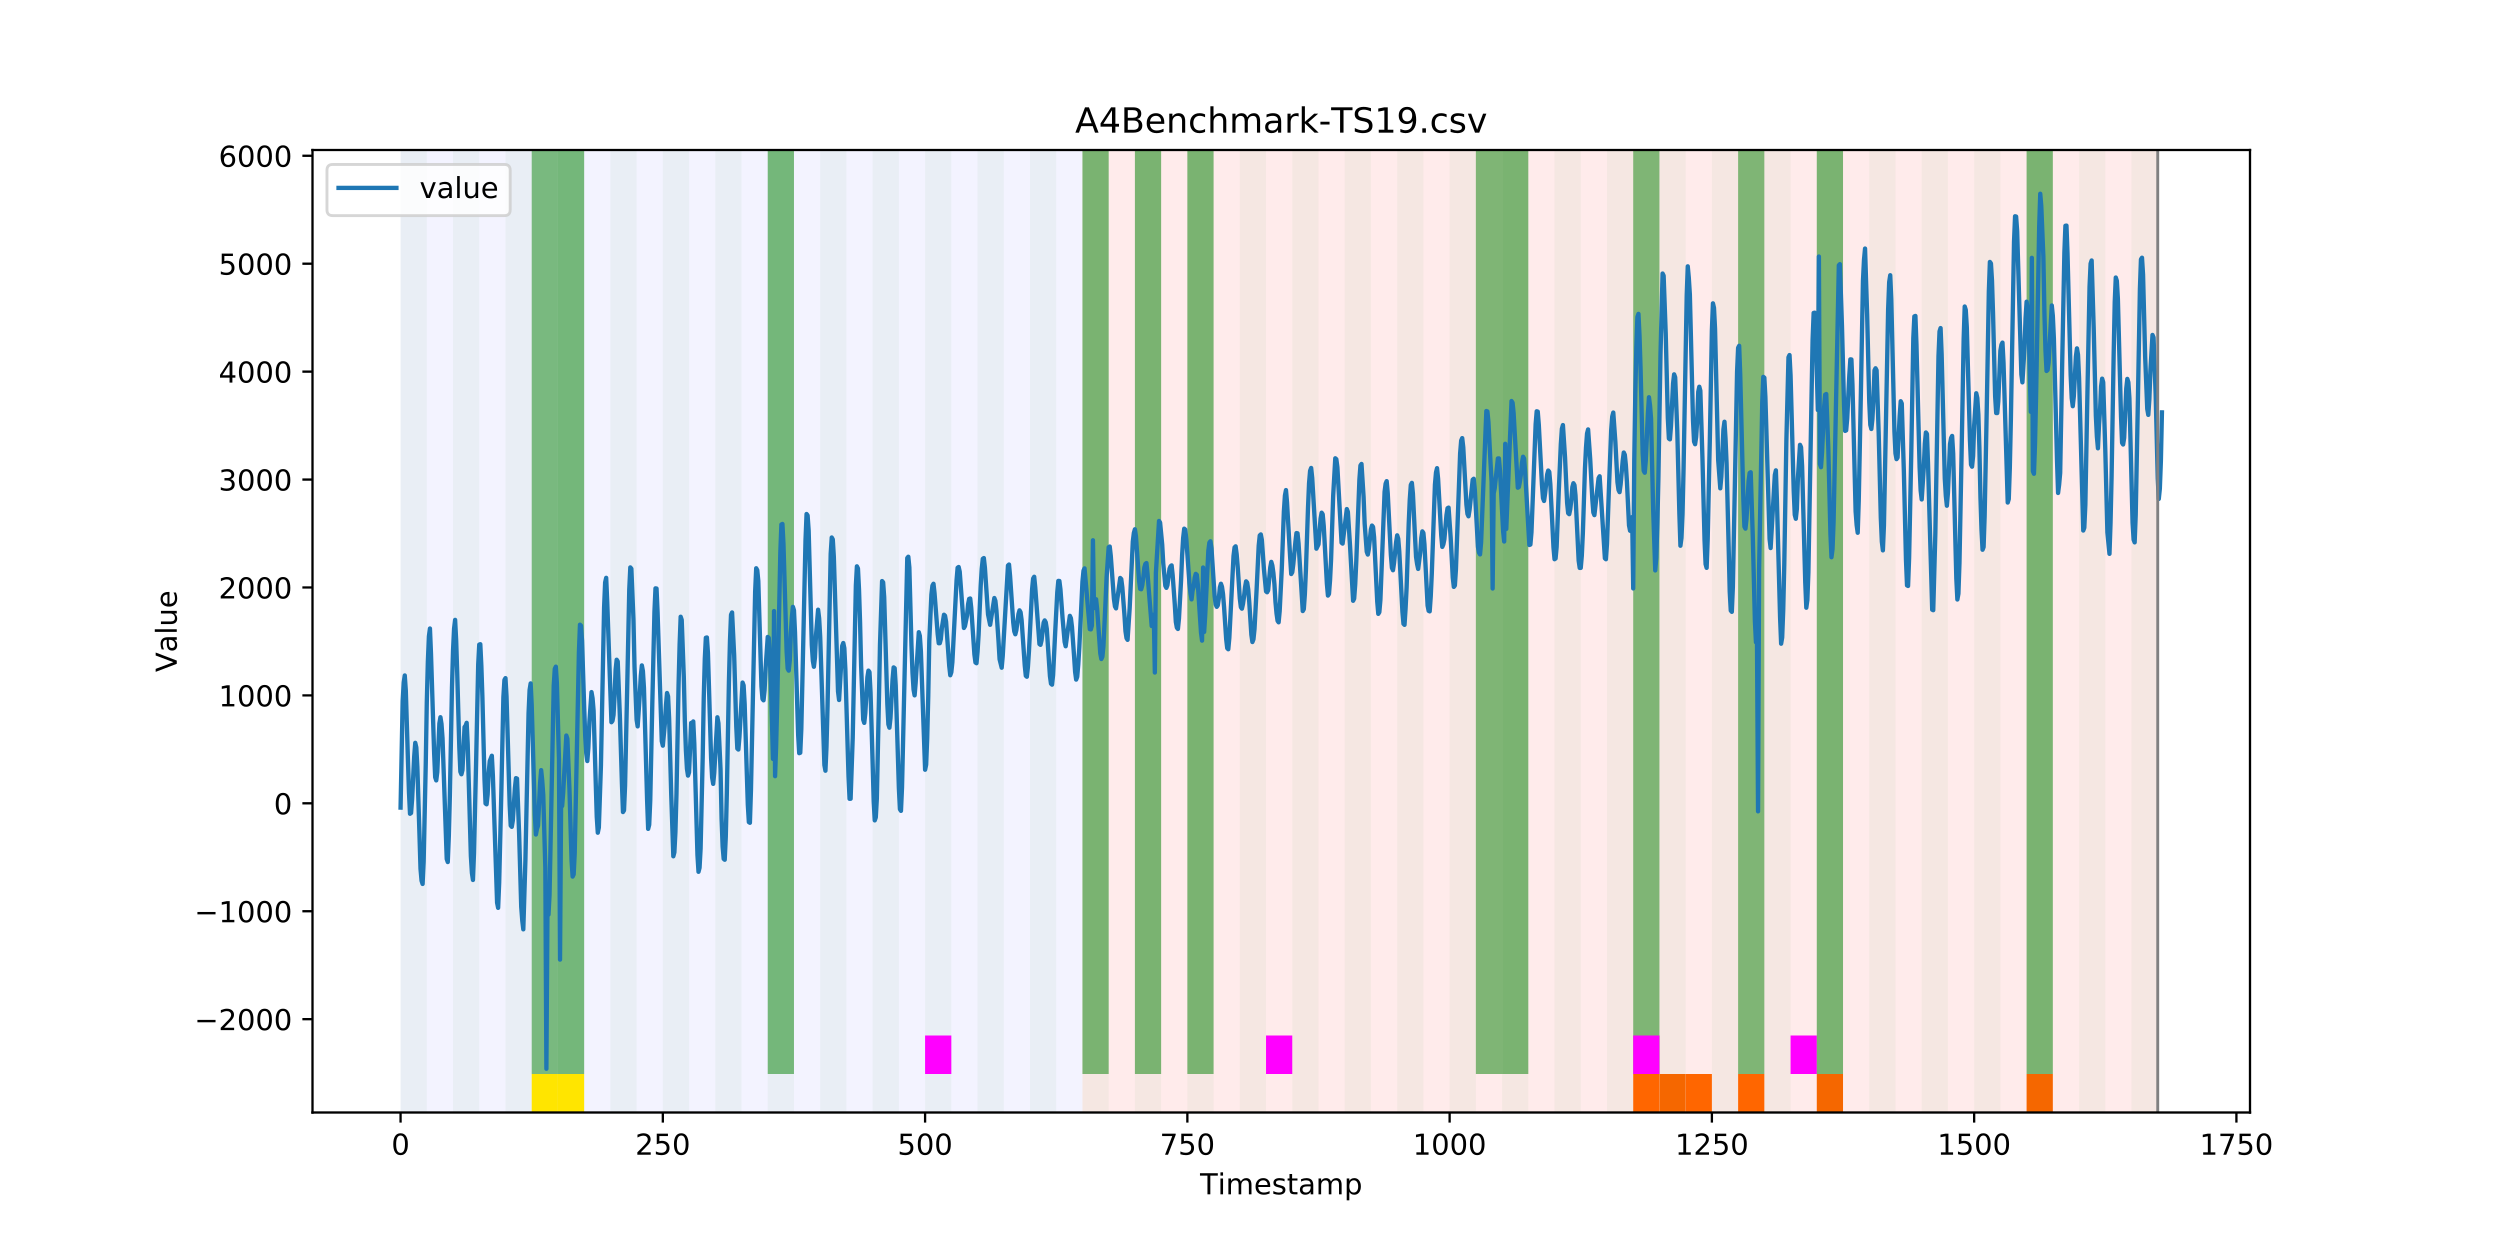 <?xml version="1.0" encoding="utf-8" standalone="no"?>
<!DOCTYPE svg PUBLIC "-//W3C//DTD SVG 1.1//EN"
  "http://www.w3.org/Graphics/SVG/1.1/DTD/svg11.dtd">
<!-- Created with matplotlib (https://matplotlib.org/) -->
<svg height="432pt" version="1.1" viewBox="0 0 864 432" width="864pt" xmlns="http://www.w3.org/2000/svg" xmlns:xlink="http://www.w3.org/1999/xlink">
 <defs>
  <style type="text/css">
*{stroke-linecap:butt;stroke-linejoin:round;}
  </style>
 </defs>
 <g id="figure_1">
  <g id="patch_1">
   <path d="M 0 432 
L 864 432 
L 864 0 
L 0 0 
z
" style="fill:#ffffff;"/>
  </g>
  <g id="axes_1">
   <g id="patch_2">
    <path d="M 108 384.48 
L 777.6 384.48 
L 777.6 51.84 
L 108 51.84 
z
" style="fill:#ffffff;"/>
   </g>
   <g id="patch_3">
    <path clip-path="url(#p2c2b305461)" d="M 138.436 384.48 
L 138.436 51.84 
L 374.096 51.84 
L 374.096 384.48 
z
" style="fill:#0000ff;opacity:0.05;"/>
   </g>
   <g id="patch_4">
    <path clip-path="url(#p2c2b305461)" d="M 374.096 384.48 
L 374.096 51.84 
L 745.713 51.84 
L 745.713 384.48 
z
" style="fill:#ff0000;opacity:0.08;"/>
   </g>
   <g id="patch_5">
    <path clip-path="url(#p2c2b305461)" d="M 138.436 384.48 
L 138.436 51.84 
L 147.5 51.84 
L 147.5 384.48 
z
" style="fill:#008000;opacity:0.04;"/>
   </g>
   <g id="patch_6">
    <path clip-path="url(#p2c2b305461)" d="M 156.564 384.48 
L 156.564 51.84 
L 165.628 51.84 
L 165.628 384.48 
z
" style="fill:#008000;opacity:0.04;"/>
   </g>
   <g id="patch_7">
    <path clip-path="url(#p2c2b305461)" d="M 174.692 384.48 
L 174.692 51.84 
L 183.756 51.84 
L 183.756 384.48 
z
" style="fill:#008000;opacity:0.04;"/>
   </g>
   <g id="patch_8">
    <path clip-path="url(#p2c2b305461)" d="M 183.756 371.174 
L 183.756 51.84 
L 192.819 51.84 
L 192.819 371.174 
z
" style="fill:#008000;opacity:0.5;"/>
   </g>
   <g id="patch_9">
    <path clip-path="url(#p2c2b305461)" d="M 183.756 384.48 
L 183.756 371.174 
L 192.819 371.174 
L 192.819 384.48 
z
" style="fill:#ffe500;"/>
   </g>
   <g id="patch_10">
    <path clip-path="url(#p2c2b305461)" d="M 192.819 384.48 
L 192.819 51.84 
L 201.883 51.84 
L 201.883 384.48 
z
" style="fill:#008000;opacity:0.04;"/>
   </g>
   <g id="patch_11">
    <path clip-path="url(#p2c2b305461)" d="M 192.819 371.174 
L 192.819 51.84 
L 201.883 51.84 
L 201.883 371.174 
z
" style="fill:#008000;opacity:0.5;"/>
   </g>
   <g id="patch_12">
    <path clip-path="url(#p2c2b305461)" d="M 192.819 384.48 
L 192.819 371.174 
L 201.883 371.174 
L 201.883 384.48 
z
" style="fill:#ffe500;"/>
   </g>
   <g id="patch_13">
    <path clip-path="url(#p2c2b305461)" d="M 210.947 384.48 
L 210.947 51.84 
L 220.011 51.84 
L 220.011 384.48 
z
" style="fill:#008000;opacity:0.04;"/>
   </g>
   <g id="patch_14">
    <path clip-path="url(#p2c2b305461)" d="M 229.075 384.48 
L 229.075 51.84 
L 238.139 51.84 
L 238.139 384.48 
z
" style="fill:#008000;opacity:0.04;"/>
   </g>
   <g id="patch_15">
    <path clip-path="url(#p2c2b305461)" d="M 247.202 384.48 
L 247.202 51.84 
L 256.266 51.84 
L 256.266 384.48 
z
" style="fill:#008000;opacity:0.04;"/>
   </g>
   <g id="patch_16">
    <path clip-path="url(#p2c2b305461)" d="M 265.33 384.48 
L 265.33 51.84 
L 274.394 51.84 
L 274.394 384.48 
z
" style="fill:#008000;opacity:0.04;"/>
   </g>
   <g id="patch_17">
    <path clip-path="url(#p2c2b305461)" d="M 265.33 371.174 
L 265.33 51.84 
L 274.394 51.84 
L 274.394 371.174 
z
" style="fill:#008000;opacity:0.5;"/>
   </g>
   <g id="patch_18">
    <path clip-path="url(#p2c2b305461)" d="M 283.458 384.48 
L 283.458 51.84 
L 292.522 51.84 
L 292.522 384.48 
z
" style="fill:#008000;opacity:0.04;"/>
   </g>
   <g id="patch_19">
    <path clip-path="url(#p2c2b305461)" d="M 301.585 384.48 
L 301.585 51.84 
L 310.649 51.84 
L 310.649 384.48 
z
" style="fill:#008000;opacity:0.04;"/>
   </g>
   <g id="patch_20">
    <path clip-path="url(#p2c2b305461)" d="M 319.713 384.48 
L 319.713 51.84 
L 328.777 51.84 
L 328.777 384.48 
z
" style="fill:#008000;opacity:0.04;"/>
   </g>
   <g id="patch_21">
    <path clip-path="url(#p2c2b305461)" d="M 319.713 371.174 
L 319.713 357.869 
L 328.777 357.869 
L 328.777 371.174 
z
" style="fill:#ff00ff;"/>
   </g>
   <g id="patch_22">
    <path clip-path="url(#p2c2b305461)" d="M 564.437 384.48 
L 564.437 371.174 
L 573.501 371.174 
L 573.501 384.48 
z
" style="fill:#ff6600;"/>
   </g>
   <g id="patch_23">
    <path clip-path="url(#p2c2b305461)" d="M 337.841 384.48 
L 337.841 51.84 
L 346.905 51.84 
L 346.905 384.48 
z
" style="fill:#008000;opacity:0.04;"/>
   </g>
   <g id="patch_24">
    <path clip-path="url(#p2c2b305461)" d="M 573.501 384.48 
L 573.501 371.174 
L 582.564 371.174 
L 582.564 384.48 
z
" style="fill:#ff6600;"/>
   </g>
   <g id="patch_25">
    <path clip-path="url(#p2c2b305461)" d="M 582.564 384.48 
L 582.564 371.174 
L 591.628 371.174 
L 591.628 384.48 
z
" style="fill:#ff6600;"/>
   </g>
   <g id="patch_26">
    <path clip-path="url(#p2c2b305461)" d="M 355.968 384.48 
L 355.968 51.84 
L 365.032 51.84 
L 365.032 384.48 
z
" style="fill:#008000;opacity:0.04;"/>
   </g>
   <g id="patch_27">
    <path clip-path="url(#p2c2b305461)" d="M 600.692 384.48 
L 600.692 371.174 
L 609.756 371.174 
L 609.756 384.48 
z
" style="fill:#ff6600;"/>
   </g>
   <g id="patch_28">
    <path clip-path="url(#p2c2b305461)" d="M 374.096 384.48 
L 374.096 51.84 
L 383.16 51.84 
L 383.16 384.48 
z
" style="fill:#008000;opacity:0.04;"/>
   </g>
   <g id="patch_29">
    <path clip-path="url(#p2c2b305461)" d="M 374.096 371.174 
L 374.096 51.84 
L 383.16 51.84 
L 383.16 371.174 
z
" style="fill:#008000;opacity:0.5;"/>
   </g>
   <g id="patch_30">
    <path clip-path="url(#p2c2b305461)" d="M 392.224 384.48 
L 392.224 51.84 
L 401.288 51.84 
L 401.288 384.48 
z
" style="fill:#008000;opacity:0.04;"/>
   </g>
   <g id="patch_31">
    <path clip-path="url(#p2c2b305461)" d="M 392.224 371.174 
L 392.224 51.84 
L 401.288 51.84 
L 401.288 371.174 
z
" style="fill:#008000;opacity:0.5;"/>
   </g>
   <g id="patch_32">
    <path clip-path="url(#p2c2b305461)" d="M 627.884 384.48 
L 627.884 371.174 
L 636.947 371.174 
L 636.947 384.48 
z
" style="fill:#ff6600;"/>
   </g>
   <g id="patch_33">
    <path clip-path="url(#p2c2b305461)" d="M 410.351 384.48 
L 410.351 51.84 
L 419.415 51.84 
L 419.415 384.48 
z
" style="fill:#008000;opacity:0.04;"/>
   </g>
   <g id="patch_34">
    <path clip-path="url(#p2c2b305461)" d="M 410.351 371.174 
L 410.351 51.84 
L 419.415 51.84 
L 419.415 371.174 
z
" style="fill:#008000;opacity:0.5;"/>
   </g>
   <g id="patch_35">
    <path clip-path="url(#p2c2b305461)" d="M 428.479 384.48 
L 428.479 51.84 
L 437.543 51.84 
L 437.543 384.48 
z
" style="fill:#008000;opacity:0.04;"/>
   </g>
   <g id="patch_36">
    <path clip-path="url(#p2c2b305461)" d="M 437.543 371.174 
L 437.543 357.869 
L 446.607 357.869 
L 446.607 371.174 
z
" style="fill:#ff00ff;"/>
   </g>
   <g id="patch_37">
    <path clip-path="url(#p2c2b305461)" d="M 446.607 384.48 
L 446.607 51.84 
L 455.671 51.84 
L 455.671 384.48 
z
" style="fill:#008000;opacity:0.04;"/>
   </g>
   <g id="patch_38">
    <path clip-path="url(#p2c2b305461)" d="M 464.734 384.48 
L 464.734 51.84 
L 473.798 51.84 
L 473.798 384.48 
z
" style="fill:#008000;opacity:0.04;"/>
   </g>
   <g id="patch_39">
    <path clip-path="url(#p2c2b305461)" d="M 700.394 384.48 
L 700.394 371.174 
L 709.458 371.174 
L 709.458 384.48 
z
" style="fill:#ff6600;"/>
   </g>
   <g id="patch_40">
    <path clip-path="url(#p2c2b305461)" d="M 482.862 384.48 
L 482.862 51.84 
L 491.926 51.84 
L 491.926 384.48 
z
" style="fill:#008000;opacity:0.04;"/>
   </g>
   <g id="patch_41">
    <path clip-path="url(#p2c2b305461)" d="M 500.99 384.48 
L 500.99 51.84 
L 510.054 51.84 
L 510.054 384.48 
z
" style="fill:#008000;opacity:0.04;"/>
   </g>
   <g id="patch_42">
    <path clip-path="url(#p2c2b305461)" d="M 510.054 371.174 
L 510.054 51.84 
L 519.118 51.84 
L 519.118 371.174 
z
" style="fill:#008000;opacity:0.5;"/>
   </g>
   <g id="patch_43">
    <path clip-path="url(#p2c2b305461)" d="M 519.118 384.48 
L 519.118 51.84 
L 528.181 51.84 
L 528.181 384.48 
z
" style="fill:#008000;opacity:0.04;"/>
   </g>
   <g id="patch_44">
    <path clip-path="url(#p2c2b305461)" d="M 519.118 371.174 
L 519.118 51.84 
L 528.181 51.84 
L 528.181 371.174 
z
" style="fill:#008000;opacity:0.5;"/>
   </g>
   <g id="patch_45">
    <path clip-path="url(#p2c2b305461)" d="M 537.245 384.48 
L 537.245 51.84 
L 546.309 51.84 
L 546.309 384.48 
z
" style="fill:#008000;opacity:0.04;"/>
   </g>
   <g id="patch_46">
    <path clip-path="url(#p2c2b305461)" d="M 555.373 384.48 
L 555.373 51.84 
L 564.437 51.84 
L 564.437 384.48 
z
" style="fill:#008000;opacity:0.04;"/>
   </g>
   <g id="patch_47">
    <path clip-path="url(#p2c2b305461)" d="M 564.437 371.174 
L 564.437 51.84 
L 573.501 51.84 
L 573.501 371.174 
z
" style="fill:#008000;opacity:0.5;"/>
   </g>
   <g id="patch_48">
    <path clip-path="url(#p2c2b305461)" d="M 564.437 371.174 
L 564.437 357.869 
L 573.501 357.869 
L 573.501 371.174 
z
" style="fill:#ff00ff;"/>
   </g>
   <g id="patch_49">
    <path clip-path="url(#p2c2b305461)" d="M 573.501 384.48 
L 573.501 51.84 
L 582.564 51.84 
L 582.564 384.48 
z
" style="fill:#008000;opacity:0.04;"/>
   </g>
   <g id="patch_50">
    <path clip-path="url(#p2c2b305461)" d="M 591.628 384.48 
L 591.628 51.84 
L 600.692 51.84 
L 600.692 384.48 
z
" style="fill:#008000;opacity:0.04;"/>
   </g>
   <g id="patch_51">
    <path clip-path="url(#p2c2b305461)" d="M 600.692 371.174 
L 600.692 51.84 
L 609.756 51.84 
L 609.756 371.174 
z
" style="fill:#008000;opacity:0.5;"/>
   </g>
   <g id="patch_52">
    <path clip-path="url(#p2c2b305461)" d="M 609.756 384.48 
L 609.756 51.84 
L 618.82 51.84 
L 618.82 384.48 
z
" style="fill:#008000;opacity:0.04;"/>
   </g>
   <g id="patch_53">
    <path clip-path="url(#p2c2b305461)" d="M 618.82 371.174 
L 618.82 357.869 
L 627.884 357.869 
L 627.884 371.174 
z
" style="fill:#ff00ff;"/>
   </g>
   <g id="patch_54">
    <path clip-path="url(#p2c2b305461)" d="M 627.884 384.48 
L 627.884 51.84 
L 636.947 51.84 
L 636.947 384.48 
z
" style="fill:#008000;opacity:0.04;"/>
   </g>
   <g id="patch_55">
    <path clip-path="url(#p2c2b305461)" d="M 627.884 371.174 
L 627.884 51.84 
L 636.947 51.84 
L 636.947 371.174 
z
" style="fill:#008000;opacity:0.5;"/>
   </g>
   <g id="patch_56">
    <path clip-path="url(#p2c2b305461)" d="M 646.011 384.48 
L 646.011 51.84 
L 655.075 51.84 
L 655.075 384.48 
z
" style="fill:#008000;opacity:0.04;"/>
   </g>
   <g id="patch_57">
    <path clip-path="url(#p2c2b305461)" d="M 664.139 384.48 
L 664.139 51.84 
L 673.203 51.84 
L 673.203 384.48 
z
" style="fill:#008000;opacity:0.04;"/>
   </g>
   <g id="patch_58">
    <path clip-path="url(#p2c2b305461)" d="M 682.267 384.48 
L 682.267 51.84 
L 691.33 51.84 
L 691.33 384.48 
z
" style="fill:#008000;opacity:0.04;"/>
   </g>
   <g id="patch_59">
    <path clip-path="url(#p2c2b305461)" d="M 700.394 384.48 
L 700.394 51.84 
L 709.458 51.84 
L 709.458 384.48 
z
" style="fill:#008000;opacity:0.04;"/>
   </g>
   <g id="patch_60">
    <path clip-path="url(#p2c2b305461)" d="M 700.394 371.174 
L 700.394 51.84 
L 709.458 51.84 
L 709.458 371.174 
z
" style="fill:#008000;opacity:0.5;"/>
   </g>
   <g id="patch_61">
    <path clip-path="url(#p2c2b305461)" d="M 718.522 384.48 
L 718.522 51.84 
L 727.586 51.84 
L 727.586 384.48 
z
" style="fill:#008000;opacity:0.04;"/>
   </g>
   <g id="patch_62">
    <path clip-path="url(#p2c2b305461)" d="M 736.65 384.48 
L 736.65 51.84 
L 745.713 51.84 
L 745.713 384.48 
z
" style="fill:#008000;opacity:0.04;"/>
   </g>
   <g id="matplotlib.axis_1">
    <g id="xtick_1">
     <g id="line2d_1">
      <defs>
       <path d="M 0 0 
L 0 3.5 
" id="m60539f05ad" style="stroke:#000000;stroke-width:0.8;"/>
      </defs>
      <g>
       <use style="stroke:#000000;stroke-width:0.8;" x="138.436" xlink:href="#m60539f05ad" y="384.48"/>
      </g>
     </g>
     <g id="text_1">
      <!-- 0 -->
      <defs>
       <path d="M 31.781 66.406 
Q 24.172 66.406 20.328 58.906 
Q 16.5 51.422 16.5 36.375 
Q 16.5 21.391 20.328 13.891 
Q 24.172 6.391 31.781 6.391 
Q 39.453 6.391 43.281 13.891 
Q 47.125 21.391 47.125 36.375 
Q 47.125 51.422 43.281 58.906 
Q 39.453 66.406 31.781 66.406 
z
M 31.781 74.219 
Q 44.047 74.219 50.516 64.516 
Q 56.984 54.828 56.984 36.375 
Q 56.984 17.969 50.516 8.266 
Q 44.047 -1.422 31.781 -1.422 
Q 19.531 -1.422 13.062 8.266 
Q 6.594 17.969 6.594 36.375 
Q 6.594 54.828 13.062 64.516 
Q 19.531 74.219 31.781 74.219 
z
" id="DejaVuSans-48"/>
      </defs>
      <g transform="translate(135.255 399.078)scale(0.1 -0.1)">
       <use xlink:href="#DejaVuSans-48"/>
      </g>
     </g>
    </g>
    <g id="xtick_2">
     <g id="line2d_2">
      <g>
       <use style="stroke:#000000;stroke-width:0.8;" x="229.075" xlink:href="#m60539f05ad" y="384.48"/>
      </g>
     </g>
     <g id="text_2">
      <!-- 250 -->
      <defs>
       <path d="M 19.188 8.297 
L 53.609 8.297 
L 53.609 0 
L 7.328 0 
L 7.328 8.297 
Q 12.938 14.109 22.625 23.891 
Q 32.328 33.688 34.812 36.531 
Q 39.547 41.844 41.422 45.531 
Q 43.312 49.219 43.312 52.781 
Q 43.312 58.594 39.234 62.25 
Q 35.156 65.922 28.609 65.922 
Q 23.969 65.922 18.812 64.312 
Q 13.672 62.703 7.812 59.422 
L 7.812 69.391 
Q 13.766 71.781 18.938 73 
Q 24.125 74.219 28.422 74.219 
Q 39.75 74.219 46.484 68.547 
Q 53.219 62.891 53.219 53.422 
Q 53.219 48.922 51.531 44.891 
Q 49.859 40.875 45.406 35.406 
Q 44.188 33.984 37.641 27.219 
Q 31.109 20.453 19.188 8.297 
z
" id="DejaVuSans-50"/>
       <path d="M 10.797 72.906 
L 49.516 72.906 
L 49.516 64.594 
L 19.828 64.594 
L 19.828 46.734 
Q 21.969 47.469 24.109 47.828 
Q 26.266 48.188 28.422 48.188 
Q 40.625 48.188 47.75 41.5 
Q 54.891 34.812 54.891 23.391 
Q 54.891 11.625 47.562 5.094 
Q 40.234 -1.422 26.906 -1.422 
Q 22.312 -1.422 17.547 -0.641 
Q 12.797 0.141 7.719 1.703 
L 7.719 11.625 
Q 12.109 9.234 16.797 8.062 
Q 21.484 6.891 26.703 6.891 
Q 35.156 6.891 40.078 11.328 
Q 45.016 15.766 45.016 23.391 
Q 45.016 31 40.078 35.438 
Q 35.156 39.891 26.703 39.891 
Q 22.75 39.891 18.812 39.016 
Q 14.891 38.141 10.797 36.281 
z
" id="DejaVuSans-53"/>
      </defs>
      <g transform="translate(219.531 399.078)scale(0.1 -0.1)">
       <use xlink:href="#DejaVuSans-50"/>
       <use x="63.623" xlink:href="#DejaVuSans-53"/>
       <use x="127.246" xlink:href="#DejaVuSans-48"/>
      </g>
     </g>
    </g>
    <g id="xtick_3">
     <g id="line2d_3">
      <g>
       <use style="stroke:#000000;stroke-width:0.8;" x="319.713" xlink:href="#m60539f05ad" y="384.48"/>
      </g>
     </g>
     <g id="text_3">
      <!-- 500 -->
      <g transform="translate(310.169 399.078)scale(0.1 -0.1)">
       <use xlink:href="#DejaVuSans-53"/>
       <use x="63.623" xlink:href="#DejaVuSans-48"/>
       <use x="127.246" xlink:href="#DejaVuSans-48"/>
      </g>
     </g>
    </g>
    <g id="xtick_4">
     <g id="line2d_4">
      <g>
       <use style="stroke:#000000;stroke-width:0.8;" x="410.351" xlink:href="#m60539f05ad" y="384.48"/>
      </g>
     </g>
     <g id="text_4">
      <!-- 750 -->
      <defs>
       <path d="M 8.203 72.906 
L 55.078 72.906 
L 55.078 68.703 
L 28.609 0 
L 18.312 0 
L 43.219 64.594 
L 8.203 64.594 
z
" id="DejaVuSans-55"/>
      </defs>
      <g transform="translate(400.808 399.078)scale(0.1 -0.1)">
       <use xlink:href="#DejaVuSans-55"/>
       <use x="63.623" xlink:href="#DejaVuSans-53"/>
       <use x="127.246" xlink:href="#DejaVuSans-48"/>
      </g>
     </g>
    </g>
    <g id="xtick_5">
     <g id="line2d_5">
      <g>
       <use style="stroke:#000000;stroke-width:0.8;" x="500.99" xlink:href="#m60539f05ad" y="384.48"/>
      </g>
     </g>
     <g id="text_5">
      <!-- 1000 -->
      <defs>
       <path d="M 12.406 8.297 
L 28.516 8.297 
L 28.516 63.922 
L 10.984 60.406 
L 10.984 69.391 
L 28.422 72.906 
L 38.281 72.906 
L 38.281 8.297 
L 54.391 8.297 
L 54.391 0 
L 12.406 0 
z
" id="DejaVuSans-49"/>
      </defs>
      <g transform="translate(488.265 399.078)scale(0.1 -0.1)">
       <use xlink:href="#DejaVuSans-49"/>
       <use x="63.623" xlink:href="#DejaVuSans-48"/>
       <use x="127.246" xlink:href="#DejaVuSans-48"/>
       <use x="190.869" xlink:href="#DejaVuSans-48"/>
      </g>
     </g>
    </g>
    <g id="xtick_6">
     <g id="line2d_6">
      <g>
       <use style="stroke:#000000;stroke-width:0.8;" x="591.628" xlink:href="#m60539f05ad" y="384.48"/>
      </g>
     </g>
     <g id="text_6">
      <!-- 1250 -->
      <g transform="translate(578.903 399.078)scale(0.1 -0.1)">
       <use xlink:href="#DejaVuSans-49"/>
       <use x="63.623" xlink:href="#DejaVuSans-50"/>
       <use x="127.246" xlink:href="#DejaVuSans-53"/>
       <use x="190.869" xlink:href="#DejaVuSans-48"/>
      </g>
     </g>
    </g>
    <g id="xtick_7">
     <g id="line2d_7">
      <g>
       <use style="stroke:#000000;stroke-width:0.8;" x="682.267" xlink:href="#m60539f05ad" y="384.48"/>
      </g>
     </g>
     <g id="text_7">
      <!-- 1500 -->
      <g transform="translate(669.542 399.078)scale(0.1 -0.1)">
       <use xlink:href="#DejaVuSans-49"/>
       <use x="63.623" xlink:href="#DejaVuSans-53"/>
       <use x="127.246" xlink:href="#DejaVuSans-48"/>
       <use x="190.869" xlink:href="#DejaVuSans-48"/>
      </g>
     </g>
    </g>
    <g id="xtick_8">
     <g id="line2d_8">
      <g>
       <use style="stroke:#000000;stroke-width:0.8;" x="772.905" xlink:href="#m60539f05ad" y="384.48"/>
      </g>
     </g>
     <g id="text_8">
      <!-- 1750 -->
      <g transform="translate(760.18 399.078)scale(0.1 -0.1)">
       <use xlink:href="#DejaVuSans-49"/>
       <use x="63.623" xlink:href="#DejaVuSans-55"/>
       <use x="127.246" xlink:href="#DejaVuSans-53"/>
       <use x="190.869" xlink:href="#DejaVuSans-48"/>
      </g>
     </g>
    </g>
    <g id="text_9">
     <!-- Timestamp -->
     <defs>
      <path d="M -0.297 72.906 
L 61.375 72.906 
L 61.375 64.594 
L 35.5 64.594 
L 35.5 0 
L 25.594 0 
L 25.594 64.594 
L -0.297 64.594 
z
" id="DejaVuSans-84"/>
      <path d="M 9.422 54.688 
L 18.406 54.688 
L 18.406 0 
L 9.422 0 
z
M 9.422 75.984 
L 18.406 75.984 
L 18.406 64.594 
L 9.422 64.594 
z
" id="DejaVuSans-105"/>
      <path d="M 52 44.188 
Q 55.375 50.25 60.062 53.125 
Q 64.75 56 71.094 56 
Q 79.641 56 84.281 50.016 
Q 88.922 44.047 88.922 33.016 
L 88.922 0 
L 79.891 0 
L 79.891 32.719 
Q 79.891 40.578 77.094 44.375 
Q 74.312 48.188 68.609 48.188 
Q 61.625 48.188 57.562 43.547 
Q 53.516 38.922 53.516 30.906 
L 53.516 0 
L 44.484 0 
L 44.484 32.719 
Q 44.484 40.625 41.703 44.406 
Q 38.922 48.188 33.109 48.188 
Q 26.219 48.188 22.156 43.531 
Q 18.109 38.875 18.109 30.906 
L 18.109 0 
L 9.078 0 
L 9.078 54.688 
L 18.109 54.688 
L 18.109 46.188 
Q 21.188 51.219 25.484 53.609 
Q 29.781 56 35.688 56 
Q 41.656 56 45.828 52.969 
Q 50 49.953 52 44.188 
z
" id="DejaVuSans-109"/>
      <path d="M 56.203 29.594 
L 56.203 25.203 
L 14.891 25.203 
Q 15.484 15.922 20.484 11.062 
Q 25.484 6.203 34.422 6.203 
Q 39.594 6.203 44.453 7.469 
Q 49.312 8.734 54.109 11.281 
L 54.109 2.781 
Q 49.266 0.734 44.188 -0.344 
Q 39.109 -1.422 33.891 -1.422 
Q 20.797 -1.422 13.156 6.188 
Q 5.516 13.812 5.516 26.812 
Q 5.516 40.234 12.766 48.109 
Q 20.016 56 32.328 56 
Q 43.359 56 49.781 48.891 
Q 56.203 41.797 56.203 29.594 
z
M 47.219 32.234 
Q 47.125 39.594 43.094 43.984 
Q 39.062 48.391 32.422 48.391 
Q 24.906 48.391 20.391 44.141 
Q 15.875 39.891 15.188 32.172 
z
" id="DejaVuSans-101"/>
      <path d="M 44.281 53.078 
L 44.281 44.578 
Q 40.484 46.531 36.375 47.5 
Q 32.281 48.484 27.875 48.484 
Q 21.188 48.484 17.844 46.438 
Q 14.5 44.391 14.5 40.281 
Q 14.5 37.156 16.891 35.375 
Q 19.281 33.594 26.516 31.984 
L 29.594 31.297 
Q 39.156 29.25 43.188 25.516 
Q 47.219 21.781 47.219 15.094 
Q 47.219 7.469 41.188 3.016 
Q 35.156 -1.422 24.609 -1.422 
Q 20.219 -1.422 15.453 -0.562 
Q 10.688 0.297 5.422 2 
L 5.422 11.281 
Q 10.406 8.688 15.234 7.391 
Q 20.062 6.109 24.812 6.109 
Q 31.156 6.109 34.562 8.281 
Q 37.984 10.453 37.984 14.406 
Q 37.984 18.062 35.516 20.016 
Q 33.062 21.969 24.703 23.781 
L 21.578 24.516 
Q 13.234 26.266 9.516 29.906 
Q 5.812 33.547 5.812 39.891 
Q 5.812 47.609 11.281 51.797 
Q 16.75 56 26.812 56 
Q 31.781 56 36.172 55.266 
Q 40.578 54.547 44.281 53.078 
z
" id="DejaVuSans-115"/>
      <path d="M 18.312 70.219 
L 18.312 54.688 
L 36.812 54.688 
L 36.812 47.703 
L 18.312 47.703 
L 18.312 18.016 
Q 18.312 11.328 20.141 9.422 
Q 21.969 7.516 27.594 7.516 
L 36.812 7.516 
L 36.812 0 
L 27.594 0 
Q 17.188 0 13.234 3.875 
Q 9.281 7.766 9.281 18.016 
L 9.281 47.703 
L 2.688 47.703 
L 2.688 54.688 
L 9.281 54.688 
L 9.281 70.219 
z
" id="DejaVuSans-116"/>
      <path d="M 34.281 27.484 
Q 23.391 27.484 19.188 25 
Q 14.984 22.516 14.984 16.5 
Q 14.984 11.719 18.141 8.906 
Q 21.297 6.109 26.703 6.109 
Q 34.188 6.109 38.703 11.406 
Q 43.219 16.703 43.219 25.484 
L 43.219 27.484 
z
M 52.203 31.203 
L 52.203 0 
L 43.219 0 
L 43.219 8.297 
Q 40.141 3.328 35.547 0.953 
Q 30.953 -1.422 24.312 -1.422 
Q 15.922 -1.422 10.953 3.297 
Q 6 8.016 6 15.922 
Q 6 25.141 12.172 29.828 
Q 18.359 34.516 30.609 34.516 
L 43.219 34.516 
L 43.219 35.406 
Q 43.219 41.609 39.141 45 
Q 35.062 48.391 27.688 48.391 
Q 23 48.391 18.547 47.266 
Q 14.109 46.141 10.016 43.891 
L 10.016 52.203 
Q 14.938 54.109 19.578 55.047 
Q 24.219 56 28.609 56 
Q 40.484 56 46.344 49.844 
Q 52.203 43.703 52.203 31.203 
z
" id="DejaVuSans-97"/>
      <path d="M 18.109 8.203 
L 18.109 -20.797 
L 9.078 -20.797 
L 9.078 54.688 
L 18.109 54.688 
L 18.109 46.391 
Q 20.953 51.266 25.266 53.625 
Q 29.594 56 35.594 56 
Q 45.562 56 51.781 48.094 
Q 58.016 40.188 58.016 27.297 
Q 58.016 14.406 51.781 6.484 
Q 45.562 -1.422 35.594 -1.422 
Q 29.594 -1.422 25.266 0.953 
Q 20.953 3.328 18.109 8.203 
z
M 48.688 27.297 
Q 48.688 37.203 44.609 42.844 
Q 40.531 48.484 33.406 48.484 
Q 26.266 48.484 22.188 42.844 
Q 18.109 37.203 18.109 27.297 
Q 18.109 17.391 22.188 11.75 
Q 26.266 6.109 33.406 6.109 
Q 40.531 6.109 44.609 11.75 
Q 48.688 17.391 48.688 27.297 
z
" id="DejaVuSans-112"/>
     </defs>
     <g transform="translate(414.739 412.757)scale(0.1 -0.1)">
      <use xlink:href="#DejaVuSans-84"/>
      <use x="61.037" xlink:href="#DejaVuSans-105"/>
      <use x="88.82" xlink:href="#DejaVuSans-109"/>
      <use x="186.232" xlink:href="#DejaVuSans-101"/>
      <use x="247.756" xlink:href="#DejaVuSans-115"/>
      <use x="299.855" xlink:href="#DejaVuSans-116"/>
      <use x="339.064" xlink:href="#DejaVuSans-97"/>
      <use x="400.344" xlink:href="#DejaVuSans-109"/>
      <use x="497.756" xlink:href="#DejaVuSans-112"/>
     </g>
    </g>
   </g>
   <g id="matplotlib.axis_2">
    <g id="ytick_1">
     <g id="line2d_9">
      <defs>
       <path d="M 0 0 
L -3.5 0 
" id="m3451add999" style="stroke:#000000;stroke-width:0.8;"/>
      </defs>
      <g>
       <use style="stroke:#000000;stroke-width:0.8;" x="108" xlink:href="#m3451add999" y="352.225"/>
      </g>
     </g>
     <g id="text_10">
      <!-- −2000 -->
      <defs>
       <path d="M 10.594 35.5 
L 73.188 35.5 
L 73.188 27.203 
L 10.594 27.203 
z
" id="DejaVuSans-8722"/>
      </defs>
      <g transform="translate(67.17 356.024)scale(0.1 -0.1)">
       <use xlink:href="#DejaVuSans-8722"/>
       <use x="83.789" xlink:href="#DejaVuSans-50"/>
       <use x="147.412" xlink:href="#DejaVuSans-48"/>
       <use x="211.035" xlink:href="#DejaVuSans-48"/>
       <use x="274.658" xlink:href="#DejaVuSans-48"/>
      </g>
     </g>
    </g>
    <g id="ytick_2">
     <g id="line2d_10">
      <g>
       <use style="stroke:#000000;stroke-width:0.8;" x="108" xlink:href="#m3451add999" y="314.926"/>
      </g>
     </g>
     <g id="text_11">
      <!-- −1000 -->
      <g transform="translate(67.17 318.725)scale(0.1 -0.1)">
       <use xlink:href="#DejaVuSans-8722"/>
       <use x="83.789" xlink:href="#DejaVuSans-49"/>
       <use x="147.412" xlink:href="#DejaVuSans-48"/>
       <use x="211.035" xlink:href="#DejaVuSans-48"/>
       <use x="274.658" xlink:href="#DejaVuSans-48"/>
      </g>
     </g>
    </g>
    <g id="ytick_3">
     <g id="line2d_11">
      <g>
       <use style="stroke:#000000;stroke-width:0.8;" x="108" xlink:href="#m3451add999" y="277.627"/>
      </g>
     </g>
     <g id="text_12">
      <!-- 0 -->
      <g transform="translate(94.638 281.427)scale(0.1 -0.1)">
       <use xlink:href="#DejaVuSans-48"/>
      </g>
     </g>
    </g>
    <g id="ytick_4">
     <g id="line2d_12">
      <g>
       <use style="stroke:#000000;stroke-width:0.8;" x="108" xlink:href="#m3451add999" y="240.329"/>
      </g>
     </g>
     <g id="text_13">
      <!-- 1000 -->
      <g transform="translate(75.55 244.128)scale(0.1 -0.1)">
       <use xlink:href="#DejaVuSans-49"/>
       <use x="63.623" xlink:href="#DejaVuSans-48"/>
       <use x="127.246" xlink:href="#DejaVuSans-48"/>
       <use x="190.869" xlink:href="#DejaVuSans-48"/>
      </g>
     </g>
    </g>
    <g id="ytick_5">
     <g id="line2d_13">
      <g>
       <use style="stroke:#000000;stroke-width:0.8;" x="108" xlink:href="#m3451add999" y="203.03"/>
      </g>
     </g>
     <g id="text_14">
      <!-- 2000 -->
      <g transform="translate(75.55 206.829)scale(0.1 -0.1)">
       <use xlink:href="#DejaVuSans-50"/>
       <use x="63.623" xlink:href="#DejaVuSans-48"/>
       <use x="127.246" xlink:href="#DejaVuSans-48"/>
       <use x="190.869" xlink:href="#DejaVuSans-48"/>
      </g>
     </g>
    </g>
    <g id="ytick_6">
     <g id="line2d_14">
      <g>
       <use style="stroke:#000000;stroke-width:0.8;" x="108" xlink:href="#m3451add999" y="165.731"/>
      </g>
     </g>
     <g id="text_15">
      <!-- 3000 -->
      <defs>
       <path d="M 40.578 39.312 
Q 47.656 37.797 51.625 33 
Q 55.609 28.219 55.609 21.188 
Q 55.609 10.406 48.188 4.484 
Q 40.766 -1.422 27.094 -1.422 
Q 22.516 -1.422 17.656 -0.516 
Q 12.797 0.391 7.625 2.203 
L 7.625 11.719 
Q 11.719 9.328 16.594 8.109 
Q 21.484 6.891 26.812 6.891 
Q 36.078 6.891 40.938 10.547 
Q 45.797 14.203 45.797 21.188 
Q 45.797 27.641 41.281 31.266 
Q 36.766 34.906 28.719 34.906 
L 20.219 34.906 
L 20.219 43.016 
L 29.109 43.016 
Q 36.375 43.016 40.234 45.922 
Q 44.094 48.828 44.094 54.297 
Q 44.094 59.906 40.109 62.906 
Q 36.141 65.922 28.719 65.922 
Q 24.656 65.922 20.016 65.031 
Q 15.375 64.156 9.812 62.312 
L 9.812 71.094 
Q 15.438 72.656 20.344 73.438 
Q 25.25 74.219 29.594 74.219 
Q 40.828 74.219 47.359 69.109 
Q 53.906 64.016 53.906 55.328 
Q 53.906 49.266 50.438 45.094 
Q 46.969 40.922 40.578 39.312 
z
" id="DejaVuSans-51"/>
      </defs>
      <g transform="translate(75.55 169.53)scale(0.1 -0.1)">
       <use xlink:href="#DejaVuSans-51"/>
       <use x="63.623" xlink:href="#DejaVuSans-48"/>
       <use x="127.246" xlink:href="#DejaVuSans-48"/>
       <use x="190.869" xlink:href="#DejaVuSans-48"/>
      </g>
     </g>
    </g>
    <g id="ytick_7">
     <g id="line2d_15">
      <g>
       <use style="stroke:#000000;stroke-width:0.8;" x="108" xlink:href="#m3451add999" y="128.432"/>
      </g>
     </g>
     <g id="text_16">
      <!-- 4000 -->
      <defs>
       <path d="M 37.797 64.312 
L 12.891 25.391 
L 37.797 25.391 
z
M 35.203 72.906 
L 47.609 72.906 
L 47.609 25.391 
L 58.016 25.391 
L 58.016 17.188 
L 47.609 17.188 
L 47.609 0 
L 37.797 0 
L 37.797 17.188 
L 4.891 17.188 
L 4.891 26.703 
z
" id="DejaVuSans-52"/>
      </defs>
      <g transform="translate(75.55 132.232)scale(0.1 -0.1)">
       <use xlink:href="#DejaVuSans-52"/>
       <use x="63.623" xlink:href="#DejaVuSans-48"/>
       <use x="127.246" xlink:href="#DejaVuSans-48"/>
       <use x="190.869" xlink:href="#DejaVuSans-48"/>
      </g>
     </g>
    </g>
    <g id="ytick_8">
     <g id="line2d_16">
      <g>
       <use style="stroke:#000000;stroke-width:0.8;" x="108" xlink:href="#m3451add999" y="91.134"/>
      </g>
     </g>
     <g id="text_17">
      <!-- 5000 -->
      <g transform="translate(75.55 94.933)scale(0.1 -0.1)">
       <use xlink:href="#DejaVuSans-53"/>
       <use x="63.623" xlink:href="#DejaVuSans-48"/>
       <use x="127.246" xlink:href="#DejaVuSans-48"/>
       <use x="190.869" xlink:href="#DejaVuSans-48"/>
      </g>
     </g>
    </g>
    <g id="ytick_9">
     <g id="line2d_17">
      <g>
       <use style="stroke:#000000;stroke-width:0.8;" x="108" xlink:href="#m3451add999" y="53.835"/>
      </g>
     </g>
     <g id="text_18">
      <!-- 6000 -->
      <defs>
       <path d="M 33.016 40.375 
Q 26.375 40.375 22.484 35.828 
Q 18.609 31.297 18.609 23.391 
Q 18.609 15.531 22.484 10.953 
Q 26.375 6.391 33.016 6.391 
Q 39.656 6.391 43.531 10.953 
Q 47.406 15.531 47.406 23.391 
Q 47.406 31.297 43.531 35.828 
Q 39.656 40.375 33.016 40.375 
z
M 52.594 71.297 
L 52.594 62.312 
Q 48.875 64.062 45.094 64.984 
Q 41.312 65.922 37.594 65.922 
Q 27.828 65.922 22.672 59.328 
Q 17.531 52.734 16.797 39.406 
Q 19.672 43.656 24.016 45.922 
Q 28.375 48.188 33.594 48.188 
Q 44.578 48.188 50.953 41.516 
Q 57.328 34.859 57.328 23.391 
Q 57.328 12.156 50.688 5.359 
Q 44.047 -1.422 33.016 -1.422 
Q 20.359 -1.422 13.672 8.266 
Q 6.984 17.969 6.984 36.375 
Q 6.984 53.656 15.188 63.938 
Q 23.391 74.219 37.203 74.219 
Q 40.922 74.219 44.703 73.484 
Q 48.484 72.75 52.594 71.297 
z
" id="DejaVuSans-54"/>
      </defs>
      <g transform="translate(75.55 57.634)scale(0.1 -0.1)">
       <use xlink:href="#DejaVuSans-54"/>
       <use x="63.623" xlink:href="#DejaVuSans-48"/>
       <use x="127.246" xlink:href="#DejaVuSans-48"/>
       <use x="190.869" xlink:href="#DejaVuSans-48"/>
      </g>
     </g>
    </g>
    <g id="text_19">
     <!-- Value -->
     <defs>
      <path d="M 28.609 0 
L 0.781 72.906 
L 11.078 72.906 
L 34.188 11.531 
L 57.328 72.906 
L 67.578 72.906 
L 39.797 0 
z
" id="DejaVuSans-86"/>
      <path d="M 9.422 75.984 
L 18.406 75.984 
L 18.406 0 
L 9.422 0 
z
" id="DejaVuSans-108"/>
      <path d="M 8.5 21.578 
L 8.5 54.688 
L 17.484 54.688 
L 17.484 21.922 
Q 17.484 14.156 20.5 10.266 
Q 23.531 6.391 29.594 6.391 
Q 36.859 6.391 41.078 11.031 
Q 45.312 15.672 45.312 23.688 
L 45.312 54.688 
L 54.297 54.688 
L 54.297 0 
L 45.312 0 
L 45.312 8.406 
Q 42.047 3.422 37.719 1 
Q 33.406 -1.422 27.688 -1.422 
Q 18.266 -1.422 13.375 4.438 
Q 8.5 10.297 8.5 21.578 
z
M 31.109 56 
z
" id="DejaVuSans-117"/>
     </defs>
     <g transform="translate(61.091 232.273)rotate(-90)scale(0.1 -0.1)">
      <use xlink:href="#DejaVuSans-86"/>
      <use x="68.299" xlink:href="#DejaVuSans-97"/>
      <use x="129.578" xlink:href="#DejaVuSans-108"/>
      <use x="157.361" xlink:href="#DejaVuSans-117"/>
      <use x="220.74" xlink:href="#DejaVuSans-101"/>
     </g>
    </g>
   </g>
   <g id="line2d_18">
    <path clip-path="url(#p2c2b305461)" d="M 138.436 279.106 
L 139.161 242.334 
L 139.524 235.864 
L 139.887 233.437 
L 140.249 238.706 
L 140.974 262.384 
L 141.337 273.684 
L 141.699 281.237 
L 142.062 280.971 
L 142.424 276.222 
L 143.15 261.432 
L 143.512 256.723 
L 143.875 258.314 
L 144.237 265.09 
L 144.962 288.223 
L 145.325 300.233 
L 145.687 304.361 
L 146.05 305.492 
L 146.413 297.793 
L 147.138 264.085 
L 147.5 242.706 
L 147.863 228.74 
L 148.225 219.948 
L 148.588 217.214 
L 148.95 225.885 
L 150.038 260.276 
L 150.401 268.625 
L 150.763 269.708 
L 151.126 266.827 
L 151.851 250.018 
L 152.213 247.869 
L 152.576 250.155 
L 152.939 255.148 
L 154.389 296.863 
L 154.751 297.92 
L 155.114 288.965 
L 155.476 274.908 
L 156.201 237.671 
L 156.564 224.89 
L 156.927 217.273 
L 157.289 214.23 
L 157.652 221.395 
L 158.014 232.637 
L 158.739 258.306 
L 159.102 266.708 
L 159.464 267.59 
L 159.827 266.151 
L 160.552 251.262 
L 160.915 250.805 
L 161.277 249.812 
L 161.64 257.301 
L 162.727 295.803 
L 163.09 301.656 
L 163.453 304.113 
L 163.815 294.89 
L 164.54 263.491 
L 165.265 229.674 
L 165.628 222.775 
L 165.99 222.637 
L 166.353 230.049 
L 166.716 240.818 
L 167.441 269.262 
L 167.803 277.686 
L 168.166 277.968 
L 168.528 274.594 
L 168.891 267.151 
L 169.253 263.042 
L 169.979 261.189 
L 170.341 268.129 
L 171.791 311.949 
L 172.154 313.754 
L 172.516 305.038 
L 173.241 274.63 
L 173.967 240.946 
L 174.329 234.987 
L 174.692 234.369 
L 175.054 240.727 
L 175.779 265.674 
L 176.142 278.109 
L 176.504 285.32 
L 176.867 285.755 
L 177.23 283.58 
L 177.955 272.359 
L 178.317 268.928 
L 178.68 269.087 
L 179.405 288.042 
L 180.13 313.354 
L 180.493 318.155 
L 180.855 321.182 
L 181.58 297.293 
L 182.668 246.516 
L 183.03 238.467 
L 183.393 236.182 
L 183.756 243.666 
L 184.843 281.42 
L 185.206 288.41 
L 185.568 286.466 
L 185.931 285.368 
L 186.656 270.585 
L 187.019 266.154 
L 187.381 269.607 
L 187.744 274.672 
L 188.469 299.975 
L 188.831 369.36 
L 189.194 315.902 
L 189.556 316.094 
L 189.919 309.344 
L 191.369 236.935 
L 191.732 231.165 
L 192.094 230.396 
L 192.457 236.085 
L 193.182 262.499 
L 193.544 331.639 
L 193.907 278.473 
L 194.27 278.562 
L 194.632 274.093 
L 195.72 254.194 
L 196.082 255.32 
L 196.807 272.885 
L 197.533 297.487 
L 197.895 302.948 
L 198.258 302.196 
L 198.62 294.887 
L 200.07 225.461 
L 200.433 215.889 
L 200.796 216.245 
L 201.158 221.484 
L 201.883 244.161 
L 202.246 254.309 
L 202.608 260.335 
L 202.971 263.016 
L 203.333 258.504 
L 203.696 249.518 
L 204.421 239.192 
L 204.784 241.282 
L 205.146 245.619 
L 206.234 282.209 
L 206.596 287.784 
L 206.959 286.003 
L 207.684 264.495 
L 208.772 209.977 
L 209.134 201.285 
L 209.497 199.702 
L 209.859 208.008 
L 211.31 249.601 
L 211.672 249.137 
L 212.035 247.091 
L 212.397 240.447 
L 212.76 231.461 
L 213.122 228.002 
L 213.485 228.572 
L 214.21 247.056 
L 214.935 270.735 
L 215.298 280.644 
L 215.66 280.076 
L 216.023 271.569 
L 216.748 238.123 
L 217.473 203.689 
L 217.836 196.1 
L 218.198 196.549 
L 218.923 214.046 
L 219.286 230.411 
L 220.011 248.726 
L 220.373 251.043 
L 221.099 240.198 
L 221.461 233.571 
L 221.824 229.966 
L 222.186 231.899 
L 222.549 237.728 
L 223.636 276.468 
L 223.999 286.462 
L 224.362 285.051 
L 224.724 276.692 
L 225.449 242.658 
L 226.174 211.494 
L 226.537 203.335 
L 226.899 203.396 
L 227.262 211.718 
L 228.712 256.154 
L 229.075 257.706 
L 229.8 249.842 
L 230.162 243.718 
L 230.525 239.508 
L 230.887 240.65 
L 231.25 248.333 
L 231.975 274.624 
L 232.7 295.933 
L 233.063 294.568 
L 233.425 287.572 
L 233.788 274.457 
L 234.513 236.655 
L 234.876 222.69 
L 235.238 213.141 
L 235.601 214.238 
L 236.326 234.031 
L 236.688 249.397 
L 237.051 259.39 
L 237.413 265.697 
L 237.776 268.052 
L 238.139 266.914 
L 238.864 249.841 
L 239.226 249.95 
L 239.589 249.33 
L 239.951 256.975 
L 241.039 295.495 
L 241.402 301.294 
L 241.764 299.899 
L 242.127 293.271 
L 242.852 261.782 
L 243.214 241.116 
L 243.577 227.765 
L 243.939 220.41 
L 244.302 220.31 
L 244.665 225.611 
L 245.752 261.97 
L 246.115 268.736 
L 246.477 270.91 
L 246.84 267.127 
L 247.928 247.892 
L 248.29 249.945 
L 249.015 265.858 
L 249.378 282.891 
L 249.74 292.546 
L 250.103 296.812 
L 250.465 297.129 
L 250.828 289.243 
L 251.19 274.245 
L 251.916 235.563 
L 252.278 221.46 
L 252.641 212.455 
L 253.003 211.666 
L 253.728 226.509 
L 254.453 251.066 
L 254.816 258.695 
L 255.179 259.039 
L 255.541 254.764 
L 256.629 235.893 
L 256.991 236.862 
L 257.354 243.307 
L 258.079 266.709 
L 258.442 278.086 
L 258.804 284.111 
L 259.167 284.353 
L 259.529 273.142 
L 260.254 238.609 
L 260.979 204.467 
L 261.342 196.387 
L 261.705 197.042 
L 262.067 200.793 
L 263.155 237.225 
L 263.517 241.591 
L 263.88 242.034 
L 264.242 238.551 
L 264.605 230.79 
L 265.33 220.13 
L 265.693 220.477 
L 266.055 226.836 
L 266.418 236.326 
L 267.143 262.296 
L 267.505 211.186 
L 267.868 268.246 
L 268.231 257.757 
L 268.593 243.339 
L 269.681 190.953 
L 270.043 181.277 
L 270.406 181.083 
L 270.768 188.047 
L 271.493 212.633 
L 271.856 225.061 
L 272.219 231.082 
L 272.581 231.77 
L 272.944 228.304 
L 273.306 218.976 
L 273.669 213.301 
L 274.031 209.729 
L 274.394 210.927 
L 274.756 218.591 
L 275.482 242.309 
L 275.844 253.996 
L 276.207 260.296 
L 276.569 260.152 
L 276.932 251.972 
L 277.657 219.581 
L 278.382 186.739 
L 278.745 177.641 
L 279.107 178.107 
L 279.47 183.374 
L 280.557 222.884 
L 280.92 228.397 
L 281.282 230.438 
L 281.645 227.321 
L 282.008 219.535 
L 282.733 210.712 
L 283.095 213.686 
L 283.458 220.106 
L 284.908 264.393 
L 285.271 266.359 
L 285.633 258.112 
L 285.996 244.231 
L 287.083 191.429 
L 287.446 185.758 
L 287.808 186.402 
L 288.171 192.42 
L 289.621 238.959 
L 289.984 241.917 
L 291.071 223.217 
L 291.434 222.231 
L 291.796 223.999 
L 292.159 231.381 
L 292.884 256.183 
L 293.247 268.342 
L 293.609 276.068 
L 293.972 276.052 
L 294.697 254.982 
L 295.785 202.299 
L 296.147 195.725 
L 296.51 196.474 
L 296.872 203.695 
L 297.235 214.936 
L 297.597 230.096 
L 298.322 248.701 
L 298.685 249.825 
L 299.048 246.507 
L 299.773 234.054 
L 300.135 231.765 
L 300.498 232.251 
L 300.86 239.283 
L 301.585 263.869 
L 301.948 276.935 
L 302.311 283.523 
L 302.673 282.479 
L 303.036 275.982 
L 303.761 241.631 
L 304.123 222.82 
L 304.848 200.812 
L 305.211 201.255 
L 305.574 206.351 
L 306.661 243.279 
L 307.024 250.337 
L 307.386 251.493 
L 307.749 248.193 
L 308.474 234.784 
L 308.836 230.659 
L 309.199 230.935 
L 309.562 236.959 
L 310.649 272.331 
L 311.012 279.663 
L 311.374 280.233 
L 311.737 272.14 
L 313.55 192.85 
L 313.912 192.408 
L 314.275 196.159 
L 315 223.011 
L 315.362 232.596 
L 315.725 238.306 
L 316.088 240.314 
L 316.45 236.005 
L 317.538 218.484 
L 317.9 219.783 
L 318.263 225.145 
L 319.713 266.022 
L 320.076 264.273 
L 320.438 255.172 
L 320.801 240.767 
L 321.163 221.426 
L 321.888 205.491 
L 322.251 202.408 
L 322.614 201.754 
L 322.976 205.007 
L 324.064 219.122 
L 324.426 222.301 
L 324.789 222.288 
L 325.151 220.899 
L 325.514 216.996 
L 326.239 212.449 
L 326.602 212.792 
L 326.964 214.892 
L 328.052 230.116 
L 328.414 233.368 
L 328.777 232.325 
L 329.139 228.83 
L 330.59 200.538 
L 330.952 196.209 
L 331.315 195.956 
L 331.677 197.588 
L 333.128 217.029 
L 333.49 216.39 
L 334.215 212.705 
L 334.578 208.784 
L 334.94 206.973 
L 335.303 206.841 
L 335.665 210.119 
L 336.753 226.172 
L 337.116 228.955 
L 337.478 229.208 
L 337.841 225.224 
L 338.203 219.371 
L 338.928 202.456 
L 339.291 196.567 
L 339.654 193.121 
L 340.016 192.867 
L 340.379 196.16 
L 341.466 212.329 
L 342.191 215.932 
L 343.642 206.681 
L 344.004 207.649 
L 344.367 211.033 
L 345.092 221.62 
L 345.454 227.819 
L 346.18 230.759 
L 346.542 226.735 
L 348.355 195.447 
L 348.717 195.097 
L 349.08 199.07 
L 350.168 215.084 
L 350.53 218.19 
L 350.893 219.204 
L 351.255 217.768 
L 351.98 212.209 
L 352.343 210.933 
L 352.705 211.579 
L 353.068 214.296 
L 354.156 230.017 
L 354.518 233.551 
L 354.881 233.883 
L 355.243 230.551 
L 355.606 225.091 
L 356.694 203.62 
L 357.056 199.929 
L 357.419 199.33 
L 357.781 203.006 
L 359.231 222.576 
L 359.594 222.852 
L 359.957 221.323 
L 360.682 215.184 
L 361.044 214.413 
L 361.407 215.072 
L 361.769 217.341 
L 362.857 233.646 
L 363.22 236.284 
L 363.582 236.619 
L 363.945 233.324 
L 364.67 218.508 
L 365.395 204.683 
L 365.757 200.759 
L 366.12 200.782 
L 366.482 203.649 
L 367.208 213.451 
L 367.933 221.832 
L 368.295 223.35 
L 369.02 217.877 
L 369.745 212.837 
L 370.108 213.669 
L 370.471 216.651 
L 371.196 226.727 
L 371.558 232.178 
L 371.921 234.872 
L 372.283 233.884 
L 372.646 229.653 
L 373.008 223.813 
L 374.096 201.033 
L 374.459 197.234 
L 374.821 196.434 
L 376.634 217.43 
L 376.997 217.516 
L 377.359 216.2 
L 377.722 186.717 
L 378.084 210.168 
L 378.447 207.761 
L 378.809 207.103 
L 379.172 210.515 
L 380.26 225.833 
L 380.622 227.753 
L 380.985 226.96 
L 381.347 223.308 
L 382.072 207.873 
L 382.435 199.504 
L 383.16 189.117 
L 383.523 188.882 
L 383.885 192.122 
L 384.973 206.997 
L 385.335 209.592 
L 385.698 210.257 
L 387.148 199.747 
L 387.511 200.132 
L 387.873 202.972 
L 388.598 212.377 
L 388.961 218.111 
L 389.323 220.541 
L 389.686 221.129 
L 390.411 210.236 
L 391.499 187.166 
L 391.861 184.185 
L 392.224 182.92 
L 392.586 185.355 
L 393.311 195.775 
L 393.674 200.815 
L 394.037 203.509 
L 394.399 203.648 
L 394.762 202.307 
L 395.124 199.646 
L 395.487 196.144 
L 395.849 194.873 
L 396.212 194.599 
L 396.574 198.227 
L 398.025 216.359 
L 398.387 215.421 
L 398.75 212.422 
L 399.112 232.433 
L 399.475 197.967 
L 400.563 180.045 
L 400.925 180.584 
L 401.65 188.127 
L 402.013 194.624 
L 402.738 202.462 
L 403.1 203.16 
L 403.463 202.236 
L 404.188 196.56 
L 404.551 195.689 
L 404.913 195.4 
L 405.276 198.843 
L 406.001 208.776 
L 406.363 214.916 
L 406.726 216.928 
L 407.088 217.371 
L 407.451 213.767 
L 408.176 200.599 
L 408.539 191.917 
L 408.901 185.91 
L 409.264 182.711 
L 409.626 183.029 
L 409.989 186.353 
L 411.077 201.631 
L 411.439 204.997 
L 411.802 207.149 
L 412.164 204.071 
L 412.527 202.831 
L 412.889 199.683 
L 413.252 198.329 
L 413.614 198.662 
L 413.977 202.167 
L 415.065 218.626 
L 415.427 221.408 
L 415.79 196.13 
L 416.152 218.396 
L 416.515 212.702 
L 417.603 190.326 
L 417.965 187.505 
L 418.328 187.067 
L 418.69 189.527 
L 419.778 206.1 
L 420.14 208.905 
L 420.503 209.718 
L 420.866 209.211 
L 421.228 206.79 
L 421.591 202.993 
L 421.953 201.746 
L 422.316 202.781 
L 422.678 205.34 
L 423.041 209.869 
L 423.766 220.877 
L 424.128 224.005 
L 424.491 224.384 
L 424.854 220.484 
L 425.579 206.327 
L 426.304 192.142 
L 426.666 189.19 
L 427.029 188.811 
L 427.391 191.548 
L 427.754 195.947 
L 428.479 206.863 
L 428.842 209.831 
L 429.204 210.359 
L 429.567 208.743 
L 429.929 206.239 
L 430.292 202.922 
L 430.654 200.915 
L 431.017 201.344 
L 431.38 203.679 
L 431.742 208.107 
L 432.467 219.352 
L 432.83 221.882 
L 433.192 220.945 
L 433.555 217.406 
L 434.28 203.829 
L 435.005 188.622 
L 435.368 185.056 
L 435.73 184.698 
L 436.093 186.586 
L 436.818 196.732 
L 437.543 204.378 
L 437.906 204.687 
L 438.268 204.02 
L 438.993 196.158 
L 439.356 194.184 
L 439.718 195.422 
L 440.081 197.996 
L 440.443 201.925 
L 440.806 208.05 
L 441.169 212.016 
L 441.531 214.562 
L 441.894 215.073 
L 442.256 211.206 
L 442.981 196.624 
L 443.706 176.741 
L 444.069 171.264 
L 444.431 169.369 
L 444.794 173.653 
L 445.882 192.709 
L 446.244 198.384 
L 446.607 197.758 
L 446.969 194.939 
L 447.694 187.302 
L 448.057 184.239 
L 448.42 184.31 
L 448.782 187.825 
L 450.232 211.175 
L 450.595 210.527 
L 450.957 205.416 
L 451.32 197.169 
L 452.045 175.524 
L 452.408 167.009 
L 452.77 162.72 
L 453.133 161.732 
L 453.495 165.145 
L 454.946 189.625 
L 455.671 188.129 
L 456.396 179.206 
L 456.758 177.188 
L 457.121 177.723 
L 457.483 181.74 
L 458.209 195.049 
L 458.571 201.757 
L 458.934 205.832 
L 459.296 205.273 
L 459.659 200.61 
L 460.021 193.298 
L 460.746 171.327 
L 461.472 158.388 
L 461.834 158.704 
L 462.197 161.443 
L 463.647 187.559 
L 464.009 187.864 
L 465.46 175.936 
L 465.822 176.898 
L 466.547 188.218 
L 467.635 207.631 
L 467.997 206.899 
L 468.36 202.002 
L 468.723 194.185 
L 469.81 165.723 
L 470.173 160.849 
L 470.535 160.345 
L 471.26 171.796 
L 471.623 180.929 
L 472.348 190.678 
L 472.711 191.654 
L 473.073 189.743 
L 473.798 182.919 
L 474.161 181.64 
L 474.523 182.094 
L 474.886 185.657 
L 475.974 207.939 
L 476.336 212.148 
L 476.699 211.579 
L 477.061 207.406 
L 477.786 188.886 
L 478.512 169.977 
L 478.874 167.154 
L 479.237 166.286 
L 479.599 170.455 
L 480.687 191.799 
L 481.049 196.257 
L 481.412 197.073 
L 481.774 194.591 
L 482.5 187.385 
L 482.862 185.011 
L 483.225 186.169 
L 483.587 190.554 
L 484.675 211.403 
L 485.037 215.584 
L 485.4 215.946 
L 485.763 210.37 
L 486.125 203.036 
L 486.85 180.913 
L 487.213 172.688 
L 487.575 167.587 
L 487.938 166.883 
L 488.3 170.588 
L 489.026 185.446 
L 489.388 192.457 
L 489.751 194.931 
L 490.113 196.621 
L 490.838 190.887 
L 491.201 185.914 
L 491.563 183.644 
L 491.926 184.189 
L 492.289 188.125 
L 493.376 209.29 
L 493.739 211.104 
L 494.101 211.284 
L 494.464 206.111 
L 494.826 198.247 
L 495.914 167.489 
L 496.277 163.297 
L 496.639 161.801 
L 497.002 165.442 
L 498.089 185.045 
L 498.452 189.007 
L 498.815 188.152 
L 499.177 186.356 
L 499.902 178.025 
L 500.265 175.646 
L 500.627 175.43 
L 501.352 185.861 
L 502.077 199.61 
L 502.44 202.827 
L 502.803 202.373 
L 503.165 196.887 
L 504.615 156.745 
L 504.978 152.271 
L 505.34 151.416 
L 505.703 154.59 
L 506.791 174.397 
L 507.153 177.616 
L 507.516 178.433 
L 507.878 176.199 
L 508.966 165.786 
L 509.329 165.463 
L 509.691 169.173 
L 510.779 188.994 
L 511.141 190.974 
L 511.504 191.597 
L 511.866 187.479 
L 513.679 142.044 
L 514.042 142.189 
L 514.404 145.864 
L 515.129 160.011 
L 515.492 166.475 
L 515.855 203.391 
L 516.217 170.541 
L 516.58 168.698 
L 517.667 158.446 
L 518.03 158.424 
L 518.392 162.615 
L 519.48 183.655 
L 519.843 187.147 
L 520.205 153.382 
L 520.568 182.803 
L 522.38 138.592 
L 522.743 139.17 
L 523.106 142.801 
L 524.556 168.551 
L 524.918 168.32 
L 525.281 166.43 
L 525.643 163.835 
L 526.006 159.906 
L 526.369 157.846 
L 526.731 158.467 
L 527.094 163.204 
L 528.544 188.352 
L 528.906 188.193 
L 529.269 184.032 
L 530.719 146.583 
L 531.082 142.136 
L 531.444 142.251 
L 531.807 146.753 
L 532.895 167.532 
L 533.257 172.158 
L 533.62 173.131 
L 533.982 170.589 
L 534.707 163.956 
L 535.07 162.618 
L 535.432 163.064 
L 535.795 167.322 
L 536.883 189.207 
L 537.245 193.267 
L 537.608 193.005 
L 537.97 189.064 
L 538.695 170.105 
L 539.42 153.523 
L 539.783 148.2 
L 540.146 146.905 
L 540.871 157.97 
L 541.596 173.808 
L 541.958 177.341 
L 542.321 177.699 
L 542.683 175.971 
L 543.046 172.759 
L 543.409 168.337 
L 543.771 167 
L 544.134 167.644 
L 544.496 171.253 
L 545.584 193.747 
L 545.946 196.273 
L 546.309 196.258 
L 546.672 192.083 
L 547.034 184.237 
L 547.759 161.927 
L 548.122 154.683 
L 548.484 149.819 
L 548.847 148.41 
L 549.572 158.657 
L 550.297 172.416 
L 550.66 177.118 
L 551.022 178.02 
L 552.472 165.252 
L 552.835 164.6 
L 554.648 192.935 
L 555.01 193.272 
L 555.373 187.95 
L 556.098 167.437 
L 556.823 148.699 
L 557.186 143.967 
L 557.548 142.576 
L 558.273 152.8 
L 558.998 166.665 
L 559.361 169.343 
L 559.723 170.087 
L 560.086 167.415 
L 560.811 159.217 
L 561.174 156.392 
L 561.536 157.181 
L 561.899 160.771 
L 562.261 166.438 
L 562.986 181.557 
L 563.349 183.419 
L 563.712 183.551 
L 564.074 178.699 
L 564.437 203.361 
L 564.799 159.023 
L 565.162 135.792 
L 565.524 119.905 
L 565.887 109.552 
L 566.249 108.478 
L 566.612 115.913 
L 566.975 127.259 
L 567.7 156.423 
L 568.062 162.704 
L 568.425 163.373 
L 568.787 159.118 
L 569.512 142.934 
L 569.875 137.285 
L 570.238 140.057 
L 570.6 144.623 
L 571.325 175.95 
L 572.05 197.139 
L 572.413 192.717 
L 572.775 181.106 
L 573.138 165.556 
L 573.863 122.59 
L 574.588 94.531 
L 574.951 95.282 
L 575.676 115.392 
L 576.401 144.509 
L 576.764 151.554 
L 577.126 151.838 
L 577.489 147.237 
L 578.214 132.501 
L 578.576 129.375 
L 578.939 130.399 
L 579.664 148.863 
L 580.389 177.535 
L 580.752 188.609 
L 581.114 185.91 
L 581.477 177.676 
L 581.839 161.942 
L 582.927 102.078 
L 583.289 92.041 
L 583.652 96.014 
L 584.015 101.773 
L 585.102 145.316 
L 585.465 152.616 
L 585.827 153.522 
L 586.19 150.991 
L 586.552 145.256 
L 586.915 135.402 
L 587.278 133.657 
L 587.64 135.027 
L 588.365 158.273 
L 589.09 186.764 
L 589.453 194.979 
L 589.815 196.248 
L 590.178 186.324 
L 590.903 152.638 
L 591.628 114.127 
L 591.991 104.84 
L 592.353 106.392 
L 592.716 113.549 
L 593.804 158.998 
L 594.529 168.773 
L 594.891 164.74 
L 595.616 148.386 
L 595.979 145.755 
L 596.341 151.612 
L 596.704 160.142 
L 597.429 189.297 
L 597.792 204.468 
L 598.154 211.021 
L 598.517 211.447 
L 598.879 202.851 
L 600.329 128.532 
L 600.692 120.208 
L 601.055 119.507 
L 601.417 129.348 
L 602.505 172.679 
L 602.867 182.026 
L 603.23 182.696 
L 603.592 179.233 
L 604.318 166.227 
L 604.68 163.457 
L 605.043 163.213 
L 605.768 185.527 
L 606.493 214.671 
L 606.855 221.969 
L 607.218 222.072 
L 607.581 280.4 
L 607.943 196.693 
L 609.031 139.112 
L 609.393 130.253 
L 609.756 130.524 
L 610.118 137.233 
L 611.569 186.259 
L 611.931 189.403 
L 613.381 164.166 
L 613.744 162.556 
L 614.107 173.016 
L 615.194 213.378 
L 615.557 222.463 
L 615.919 220.343 
L 616.282 210.849 
L 616.644 195.228 
L 617.369 152.279 
L 618.095 123.48 
L 618.457 122.71 
L 618.82 129.761 
L 619.907 169.737 
L 620.27 177.927 
L 620.632 179.284 
L 620.995 175.913 
L 621.358 165.234 
L 622.083 153.732 
L 622.445 154.552 
L 622.808 161.091 
L 623.895 201.302 
L 624.258 210.028 
L 624.621 207.368 
L 624.983 197.77 
L 626.071 136.828 
L 626.433 117.463 
L 626.796 108.153 
L 627.158 108.06 
L 627.521 114.612 
L 628.246 141.712 
L 628.609 88.66 
L 628.971 160.373 
L 629.334 161.458 
L 629.696 156.476 
L 630.421 140.537 
L 630.784 136.387 
L 631.147 136.179 
L 631.872 155.144 
L 632.597 184.493 
L 632.959 192.584 
L 633.322 189.741 
L 633.684 180.448 
L 635.497 91.692 
L 635.86 91.289 
L 636.585 112.606 
L 637.31 140.264 
L 637.672 148.914 
L 638.035 148.735 
L 638.398 144.592 
L 639.123 129.696 
L 639.485 124.199 
L 639.848 124.228 
L 640.21 132.983 
L 641.298 176.69 
L 641.661 181.487 
L 642.023 184.121 
L 642.386 172.98 
L 643.111 136.319 
L 643.836 97.086 
L 644.198 89.74 
L 644.561 85.9 
L 645.286 108.821 
L 646.011 138.814 
L 646.374 146.832 
L 646.736 148.252 
L 647.099 144.837 
L 647.461 137.813 
L 647.824 127.989 
L 648.187 127.278 
L 648.549 127.981 
L 649.274 149.678 
L 649.999 178.82 
L 650.362 187.187 
L 650.724 190.21 
L 651.087 181.63 
L 652.537 106.92 
L 652.9 97.497 
L 653.262 95.119 
L 653.625 103.413 
L 654.713 149.08 
L 655.075 156.703 
L 655.438 158.672 
L 655.8 158.165 
L 656.525 143.802 
L 656.888 138.666 
L 657.25 139.445 
L 657.975 162.965 
L 658.701 193.459 
L 659.063 202.312 
L 659.426 202.508 
L 659.788 192.812 
L 660.513 157.705 
L 661.238 116.849 
L 661.601 109.351 
L 661.964 109.19 
L 662.326 119.041 
L 663.414 161.383 
L 663.776 169.53 
L 664.139 172.615 
L 664.864 161.501 
L 665.227 153.36 
L 665.589 149.463 
L 665.952 149.96 
L 666.314 159.998 
L 667.764 210.706 
L 668.127 210.887 
L 668.852 184.49 
L 669.94 123.095 
L 670.302 114.54 
L 670.665 113.386 
L 671.027 122.372 
L 672.115 165.327 
L 672.478 171.381 
L 672.84 174.783 
L 673.203 170.363 
L 673.928 153.465 
L 674.29 151.39 
L 674.653 150.662 
L 675.015 156.713 
L 675.741 185.593 
L 676.103 199.921 
L 676.466 207.186 
L 676.828 205.173 
L 677.191 194.613 
L 677.916 157.213 
L 678.641 117.094 
L 679.004 105.93 
L 679.366 107.084 
L 679.729 113.12 
L 680.816 152.186 
L 681.179 160.568 
L 681.541 161.288 
L 681.904 157.581 
L 682.267 147.037 
L 682.992 135.909 
L 683.354 137.538 
L 683.717 143.181 
L 684.079 154.876 
L 684.442 171.821 
L 684.804 183.026 
L 685.167 189.991 
L 685.53 189.059 
L 685.892 178.359 
L 686.617 141.589 
L 687.342 100.731 
L 687.705 90.528 
L 688.067 91.023 
L 688.43 96.92 
L 688.793 108.329 
L 689.518 136.949 
L 689.88 142.743 
L 690.243 142.746 
L 690.605 138.7 
L 691.33 121.229 
L 691.693 119.16 
L 692.056 118.405 
L 692.418 125.407 
L 693.868 173.676 
L 694.231 172.489 
L 694.593 161.719 
L 694.956 145.099 
L 696.044 83.554 
L 696.406 74.741 
L 696.769 74.838 
L 697.131 79.893 
L 698.581 129.403 
L 698.944 132.142 
L 699.669 120.2 
L 700.032 109.995 
L 700.394 104.266 
L 700.757 106.809 
L 701.119 113.996 
L 701.844 142.321 
L 702.207 89.109 
L 702.57 162.884 
L 702.932 163.735 
L 703.295 153.64 
L 703.657 137.587 
L 704.745 78.204 
L 705.107 66.96 
L 705.47 71.27 
L 706.195 88.881 
L 706.558 108.371 
L 706.92 121.12 
L 707.283 128.203 
L 707.645 127.873 
L 708.008 125.275 
L 709.096 105.567 
L 709.458 109.141 
L 709.821 116.997 
L 710.908 159.305 
L 711.271 170.366 
L 711.633 167.523 
L 711.996 163.45 
L 712.721 124.019 
L 713.446 87.345 
L 713.809 78.025 
L 714.171 77.964 
L 714.534 87.711 
L 715.621 129.654 
L 715.984 137.613 
L 716.347 140.386 
L 716.709 137.01 
L 717.434 123.193 
L 717.797 120.4 
L 718.159 122.58 
L 718.522 130.572 
L 719.972 183.352 
L 720.335 182.384 
L 720.697 174.443 
L 721.422 135.336 
L 722.147 99.068 
L 722.51 91.119 
L 722.873 90.021 
L 723.598 113.981 
L 724.323 143.638 
L 724.685 150.914 
L 725.048 154.932 
L 725.41 146.888 
L 725.773 141.813 
L 726.136 133.556 
L 726.498 130.862 
L 726.861 132.115 
L 727.586 155.464 
L 728.311 184.009 
L 729.036 191.406 
L 729.399 180.718 
L 729.761 164.845 
L 730.486 122.266 
L 730.849 104.453 
L 731.211 95.909 
L 731.574 97.046 
L 731.936 103.218 
L 733.024 143.964 
L 733.387 153.051 
L 733.749 153.621 
L 734.112 151.337 
L 734.837 134.266 
L 735.199 130.952 
L 735.562 132.121 
L 735.924 137.571 
L 737.012 180.624 
L 737.375 186.497 
L 737.737 187.443 
L 738.1 178.011 
L 738.825 139.946 
L 739.55 99.916 
L 739.913 89.618 
L 740.275 89.069 
L 740.638 94.883 
L 741.363 123.213 
L 742.088 141.316 
L 742.45 143.382 
L 742.813 137.997 
L 743.176 128.246 
L 743.901 115.758 
L 744.263 116.623 
L 744.988 136.105 
L 745.713 165.302 
L 746.076 172.421 
L 746.439 168.899 
L 746.801 159.294 
L 747.164 142.519 
L 747.164 142.519 
" style="fill:none;stroke:#1f77b4;stroke-linecap:square;stroke-width:1.5;"/>
   </g>
   <g id="line2d_19">
    <path clip-path="url(#p2c2b305461)" d="M 745.713 384.48 
L 745.713 51.84 
" style="fill:none;stroke:#808080;stroke-linecap:square;"/>
   </g>
   <g id="patch_63">
    <path d="M 108 384.48 
L 108 51.84 
" style="fill:none;stroke:#000000;stroke-linecap:square;stroke-linejoin:miter;stroke-width:0.8;"/>
   </g>
   <g id="patch_64">
    <path d="M 777.6 384.48 
L 777.6 51.84 
" style="fill:none;stroke:#000000;stroke-linecap:square;stroke-linejoin:miter;stroke-width:0.8;"/>
   </g>
   <g id="patch_65">
    <path d="M 108 384.48 
L 777.6 384.48 
" style="fill:none;stroke:#000000;stroke-linecap:square;stroke-linejoin:miter;stroke-width:0.8;"/>
   </g>
   <g id="patch_66">
    <path d="M 108 51.84 
L 777.6 51.84 
" style="fill:none;stroke:#000000;stroke-linecap:square;stroke-linejoin:miter;stroke-width:0.8;"/>
   </g>
   <g id="text_20">
    <!-- A4Benchmark-TS19.csv -->
    <defs>
     <path d="M 34.188 63.188 
L 20.797 26.906 
L 47.609 26.906 
z
M 28.609 72.906 
L 39.797 72.906 
L 67.578 0 
L 57.328 0 
L 50.688 18.703 
L 17.828 18.703 
L 11.188 0 
L 0.781 0 
z
" id="DejaVuSans-65"/>
     <path d="M 19.672 34.812 
L 19.672 8.109 
L 35.5 8.109 
Q 43.453 8.109 47.281 11.406 
Q 51.125 14.703 51.125 21.484 
Q 51.125 28.328 47.281 31.562 
Q 43.453 34.812 35.5 34.812 
z
M 19.672 64.797 
L 19.672 42.828 
L 34.281 42.828 
Q 41.5 42.828 45.031 45.531 
Q 48.578 48.25 48.578 53.812 
Q 48.578 59.328 45.031 62.062 
Q 41.5 64.797 34.281 64.797 
z
M 9.812 72.906 
L 35.016 72.906 
Q 46.297 72.906 52.391 68.219 
Q 58.5 63.531 58.5 54.891 
Q 58.5 48.188 55.375 44.234 
Q 52.25 40.281 46.188 39.312 
Q 53.469 37.75 57.5 32.781 
Q 61.531 27.828 61.531 20.406 
Q 61.531 10.641 54.891 5.312 
Q 48.25 0 35.984 0 
L 9.812 0 
z
" id="DejaVuSans-66"/>
     <path d="M 54.891 33.016 
L 54.891 0 
L 45.906 0 
L 45.906 32.719 
Q 45.906 40.484 42.875 44.328 
Q 39.844 48.188 33.797 48.188 
Q 26.516 48.188 22.312 43.547 
Q 18.109 38.922 18.109 30.906 
L 18.109 0 
L 9.078 0 
L 9.078 54.688 
L 18.109 54.688 
L 18.109 46.188 
Q 21.344 51.125 25.703 53.562 
Q 30.078 56 35.797 56 
Q 45.219 56 50.047 50.172 
Q 54.891 44.344 54.891 33.016 
z
" id="DejaVuSans-110"/>
     <path d="M 48.781 52.594 
L 48.781 44.188 
Q 44.969 46.297 41.141 47.344 
Q 37.312 48.391 33.406 48.391 
Q 24.656 48.391 19.812 42.844 
Q 14.984 37.312 14.984 27.297 
Q 14.984 17.281 19.812 11.734 
Q 24.656 6.203 33.406 6.203 
Q 37.312 6.203 41.141 7.25 
Q 44.969 8.297 48.781 10.406 
L 48.781 2.094 
Q 45.016 0.344 40.984 -0.531 
Q 36.969 -1.422 32.422 -1.422 
Q 20.062 -1.422 12.781 6.344 
Q 5.516 14.109 5.516 27.297 
Q 5.516 40.672 12.859 48.328 
Q 20.219 56 33.016 56 
Q 37.156 56 41.109 55.141 
Q 45.062 54.297 48.781 52.594 
z
" id="DejaVuSans-99"/>
     <path d="M 54.891 33.016 
L 54.891 0 
L 45.906 0 
L 45.906 32.719 
Q 45.906 40.484 42.875 44.328 
Q 39.844 48.188 33.797 48.188 
Q 26.516 48.188 22.312 43.547 
Q 18.109 38.922 18.109 30.906 
L 18.109 0 
L 9.078 0 
L 9.078 75.984 
L 18.109 75.984 
L 18.109 46.188 
Q 21.344 51.125 25.703 53.562 
Q 30.078 56 35.797 56 
Q 45.219 56 50.047 50.172 
Q 54.891 44.344 54.891 33.016 
z
" id="DejaVuSans-104"/>
     <path d="M 41.109 46.297 
Q 39.594 47.172 37.812 47.578 
Q 36.031 48 33.891 48 
Q 26.266 48 22.188 43.047 
Q 18.109 38.094 18.109 28.812 
L 18.109 0 
L 9.078 0 
L 9.078 54.688 
L 18.109 54.688 
L 18.109 46.188 
Q 20.953 51.172 25.484 53.578 
Q 30.031 56 36.531 56 
Q 37.453 56 38.578 55.875 
Q 39.703 55.766 41.062 55.516 
z
" id="DejaVuSans-114"/>
     <path d="M 9.078 75.984 
L 18.109 75.984 
L 18.109 31.109 
L 44.922 54.688 
L 56.391 54.688 
L 27.391 29.109 
L 57.625 0 
L 45.906 0 
L 18.109 26.703 
L 18.109 0 
L 9.078 0 
z
" id="DejaVuSans-107"/>
     <path d="M 4.891 31.391 
L 31.203 31.391 
L 31.203 23.391 
L 4.891 23.391 
z
" id="DejaVuSans-45"/>
     <path d="M 53.516 70.516 
L 53.516 60.891 
Q 47.906 63.578 42.922 64.891 
Q 37.938 66.219 33.297 66.219 
Q 25.25 66.219 20.875 63.094 
Q 16.5 59.969 16.5 54.203 
Q 16.5 49.359 19.406 46.891 
Q 22.312 44.438 30.422 42.922 
L 36.375 41.703 
Q 47.406 39.594 52.656 34.297 
Q 57.906 29 57.906 20.125 
Q 57.906 9.516 50.797 4.047 
Q 43.703 -1.422 29.984 -1.422 
Q 24.812 -1.422 18.969 -0.25 
Q 13.141 0.922 6.891 3.219 
L 6.891 13.375 
Q 12.891 10.016 18.656 8.297 
Q 24.422 6.594 29.984 6.594 
Q 38.422 6.594 43.016 9.906 
Q 47.609 13.234 47.609 19.391 
Q 47.609 24.75 44.312 27.781 
Q 41.016 30.812 33.5 32.328 
L 27.484 33.5 
Q 16.453 35.688 11.516 40.375 
Q 6.594 45.062 6.594 53.422 
Q 6.594 63.094 13.406 68.656 
Q 20.219 74.219 32.172 74.219 
Q 37.312 74.219 42.625 73.281 
Q 47.953 72.359 53.516 70.516 
z
" id="DejaVuSans-83"/>
     <path d="M 10.984 1.516 
L 10.984 10.5 
Q 14.703 8.734 18.5 7.812 
Q 22.312 6.891 25.984 6.891 
Q 35.75 6.891 40.891 13.453 
Q 46.047 20.016 46.781 33.406 
Q 43.953 29.203 39.594 26.953 
Q 35.25 24.703 29.984 24.703 
Q 19.047 24.703 12.672 31.312 
Q 6.297 37.938 6.297 49.422 
Q 6.297 60.641 12.938 67.422 
Q 19.578 74.219 30.609 74.219 
Q 43.266 74.219 49.922 64.516 
Q 56.594 54.828 56.594 36.375 
Q 56.594 19.141 48.406 8.859 
Q 40.234 -1.422 26.422 -1.422 
Q 22.703 -1.422 18.891 -0.688 
Q 15.094 0.047 10.984 1.516 
z
M 30.609 32.422 
Q 37.25 32.422 41.125 36.953 
Q 45.016 41.5 45.016 49.422 
Q 45.016 57.281 41.125 61.844 
Q 37.25 66.406 30.609 66.406 
Q 23.969 66.406 20.094 61.844 
Q 16.219 57.281 16.219 49.422 
Q 16.219 41.5 20.094 36.953 
Q 23.969 32.422 30.609 32.422 
z
" id="DejaVuSans-57"/>
     <path d="M 10.688 12.406 
L 21 12.406 
L 21 0 
L 10.688 0 
z
" id="DejaVuSans-46"/>
     <path d="M 2.984 54.688 
L 12.5 54.688 
L 29.594 8.797 
L 46.688 54.688 
L 56.203 54.688 
L 35.688 0 
L 23.484 0 
z
" id="DejaVuSans-118"/>
    </defs>
    <g transform="translate(371.556 45.84)scale(0.12 -0.12)">
     <use xlink:href="#DejaVuSans-65"/>
     <use x="68.408" xlink:href="#DejaVuSans-52"/>
     <use x="132.031" xlink:href="#DejaVuSans-66"/>
     <use x="200.635" xlink:href="#DejaVuSans-101"/>
     <use x="262.158" xlink:href="#DejaVuSans-110"/>
     <use x="325.537" xlink:href="#DejaVuSans-99"/>
     <use x="380.518" xlink:href="#DejaVuSans-104"/>
     <use x="443.896" xlink:href="#DejaVuSans-109"/>
     <use x="541.309" xlink:href="#DejaVuSans-97"/>
     <use x="602.588" xlink:href="#DejaVuSans-114"/>
     <use x="643.701" xlink:href="#DejaVuSans-107"/>
     <use x="701.611" xlink:href="#DejaVuSans-45"/>
     <use x="737.555" xlink:href="#DejaVuSans-84"/>
     <use x="798.639" xlink:href="#DejaVuSans-83"/>
     <use x="862.115" xlink:href="#DejaVuSans-49"/>
     <use x="925.738" xlink:href="#DejaVuSans-57"/>
     <use x="989.361" xlink:href="#DejaVuSans-46"/>
     <use x="1021.148" xlink:href="#DejaVuSans-99"/>
     <use x="1076.129" xlink:href="#DejaVuSans-115"/>
     <use x="1128.229" xlink:href="#DejaVuSans-118"/>
    </g>
   </g>
   <g id="legend_1">
    <g id="patch_67">
     <path d="M 115 74.518 
L 174.316 74.518 
Q 176.316 74.518 176.316 72.518 
L 176.316 58.84 
Q 176.316 56.84 174.316 56.84 
L 115 56.84 
Q 113 56.84 113 58.84 
L 113 72.518 
Q 113 74.518 115 74.518 
z
" style="fill:#ffffff;opacity:0.8;stroke:#cccccc;stroke-linejoin:miter;"/>
    </g>
    <g id="line2d_20">
     <path d="M 117 64.938 
L 137 64.938 
" style="fill:none;stroke:#1f77b4;stroke-linecap:square;stroke-width:1.5;"/>
    </g>
    <g id="line2d_21"/>
    <g id="text_21">
     <!-- value -->
     <g transform="translate(145 68.438)scale(0.1 -0.1)">
      <use xlink:href="#DejaVuSans-118"/>
      <use x="59.18" xlink:href="#DejaVuSans-97"/>
      <use x="120.459" xlink:href="#DejaVuSans-108"/>
      <use x="148.242" xlink:href="#DejaVuSans-117"/>
      <use x="211.621" xlink:href="#DejaVuSans-101"/>
     </g>
    </g>
   </g>
  </g>
 </g>
 <defs>
  <clipPath id="p2c2b305461">
   <rect height="332.64" width="669.6" x="108" y="51.84"/>
  </clipPath>
 </defs>
</svg>
